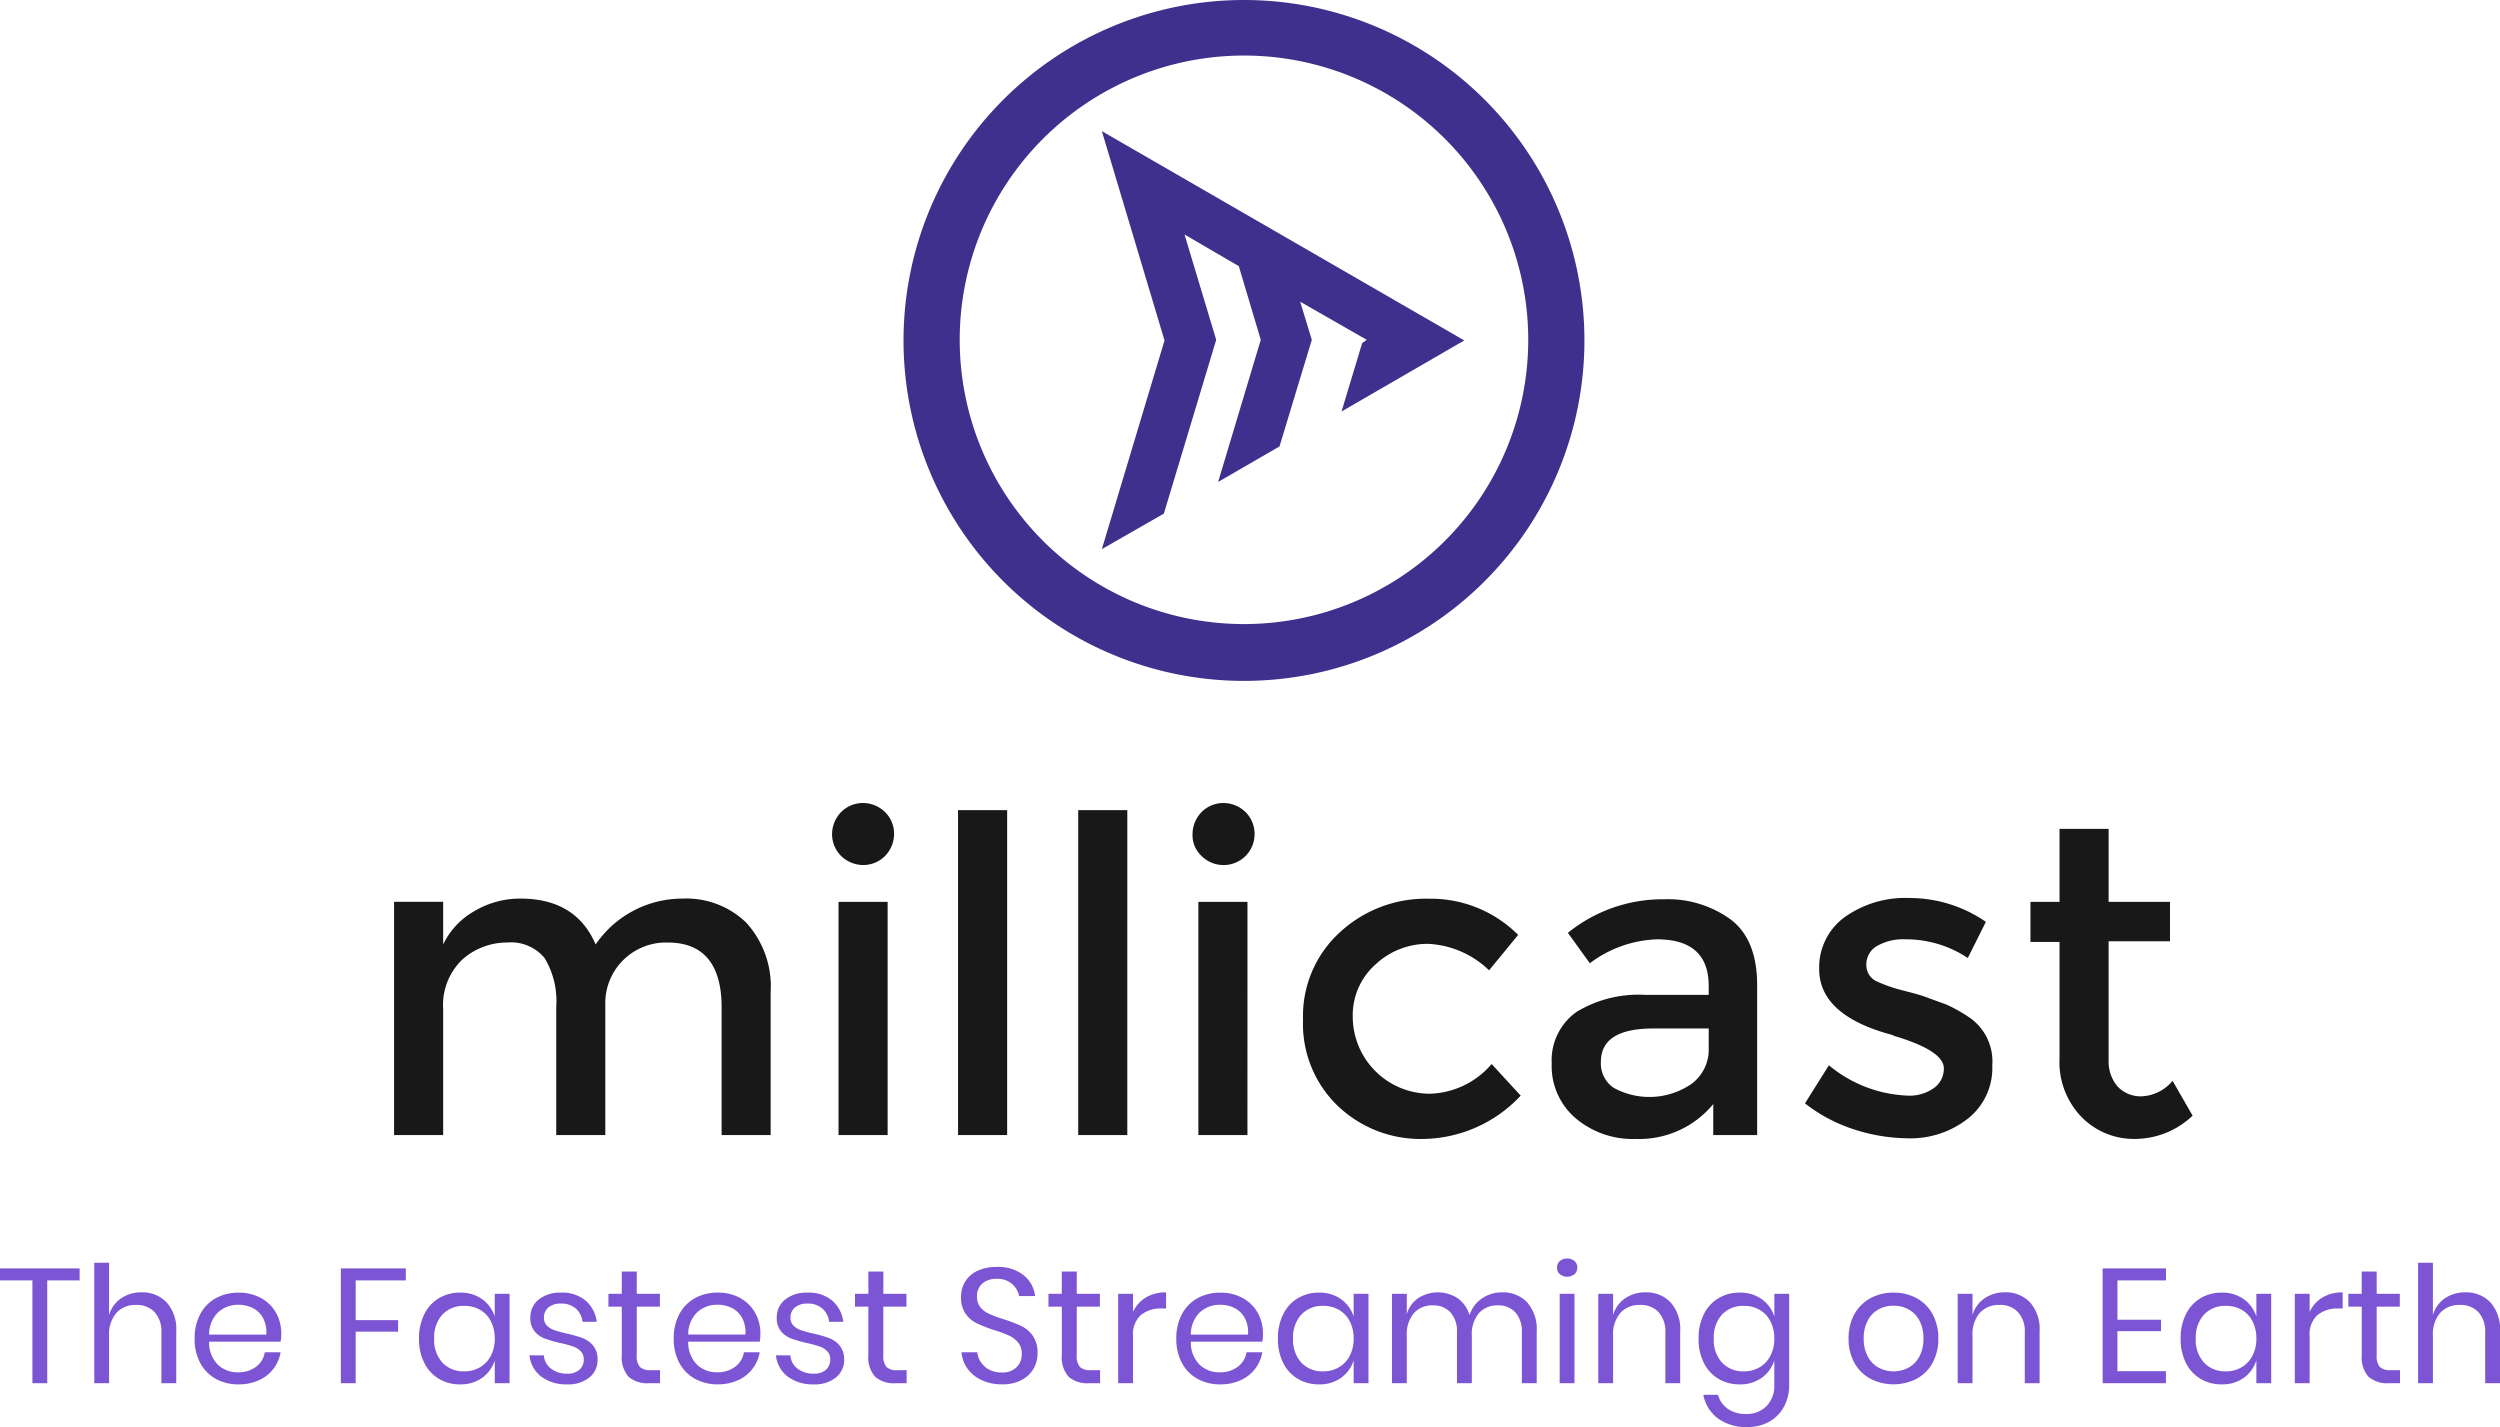 <svg xmlns="http://www.w3.org/2000/svg" width="245.616" height="140.201" viewBox="0 0 245.616 140.201">
  <g id="Text" transform="translate(-65.284 -349.103)">
    <path id="Better_Chat_Better_Communicate" data-name="Better Chat, Better Communicate" d="M18.108,5.72V6.9H14.924V17H13.468V6.9H10.284V5.72Zm6.064,2.352a3.28,3.28,0,0,1,2.48.984A3.943,3.943,0,0,1,27.6,11.9V17H26.14V12.024a2.806,2.806,0,0,0-.672-2.016,2.4,2.4,0,0,0-1.824-.7,2.494,2.494,0,0,0-1.92.776A3.214,3.214,0,0,0,21,12.344V17H19.548V5.16H21V10.3A2.992,2.992,0,0,1,22.2,8.648,3.456,3.456,0,0,1,24.172,8.072ZM37.916,12.12a4.336,4.336,0,0,1-.064.8H30.828a3.079,3.079,0,0,0,.856,2.256,2.793,2.793,0,0,0,1.976.752,2.856,2.856,0,0,0,1.768-.536A2.216,2.216,0,0,0,36.3,13.96h1.552a3.667,3.667,0,0,1-2.144,2.752,4.742,4.742,0,0,1-1.984.4,4.523,4.523,0,0,1-2.24-.544,3.844,3.844,0,0,1-1.528-1.56,4.937,4.937,0,0,1-.552-2.392,4.983,4.983,0,0,1,.552-2.4,3.832,3.832,0,0,1,1.528-1.568,4.523,4.523,0,0,1,2.24-.544,4.422,4.422,0,0,1,2.232.544A3.746,3.746,0,0,1,37.412,10.1,4.1,4.1,0,0,1,37.916,12.12Zm-1.472.1a2.988,2.988,0,0,0-.32-1.632,2.339,2.339,0,0,0-1.008-.976,3.069,3.069,0,0,0-1.392-.32,2.881,2.881,0,0,0-2.016.744,3,3,0,0,0-.88,2.184Zm13.712-6.5V6.9H45.228v3.9H49.4v1.136H45.228V17H43.772V5.72ZM55.484,8.1a3.609,3.609,0,0,1,2.168.64,3.336,3.336,0,0,1,1.24,1.712V8.216h1.456V17H58.892V14.76a3.336,3.336,0,0,1-1.24,1.712,3.609,3.609,0,0,1-2.168.64,3.982,3.982,0,0,1-2.08-.544,3.763,3.763,0,0,1-1.432-1.56,5.186,5.186,0,0,1-.52-2.392,5.236,5.236,0,0,1,.52-2.4A3.752,3.752,0,0,1,53.4,8.648,3.982,3.982,0,0,1,55.484,8.1ZM55.9,9.4a2.82,2.82,0,0,0-2.152.856,3.3,3.3,0,0,0-.808,2.36,3.3,3.3,0,0,0,.808,2.36,2.82,2.82,0,0,0,2.152.856,2.988,2.988,0,0,0,1.544-.4A2.785,2.785,0,0,0,58.508,14.3a3.566,3.566,0,0,0,.384-1.688,3.614,3.614,0,0,0-.384-1.7,2.719,2.719,0,0,0-1.064-1.128A3.035,3.035,0,0,0,55.9,9.4Zm9.52-1.3a3.545,3.545,0,0,1,2.392.776,3.268,3.268,0,0,1,1.1,2.088H67.516a2.016,2.016,0,0,0-.648-1.288,2.11,2.11,0,0,0-1.48-.5,1.826,1.826,0,0,0-1.224.376,1.268,1.268,0,0,0-.44,1.016,1.049,1.049,0,0,0,.3.776,1.9,1.9,0,0,0,.736.448,12.278,12.278,0,0,0,1.208.328,11.867,11.867,0,0,1,1.576.456,2.469,2.469,0,0,1,1.024.744,2.09,2.09,0,0,1,.424,1.376,2.162,2.162,0,0,1-.808,1.744,3.258,3.258,0,0,1-2.152.672,4.122,4.122,0,0,1-2.56-.752,3,3,0,0,1-1.168-2.1h1.408a1.833,1.833,0,0,0,.7,1.3,2.511,2.511,0,0,0,1.624.5,1.688,1.688,0,0,0,1.176-.384,1.3,1.3,0,0,0,.424-1.008,1.1,1.1,0,0,0-.3-.816,1.993,1.993,0,0,0-.752-.464,11,11,0,0,0-1.232-.336,12.023,12.023,0,0,1-1.56-.448,2.391,2.391,0,0,1-.992-.712,1.993,1.993,0,0,1-.408-1.32A2.21,2.21,0,0,1,63.2,8.784,3.368,3.368,0,0,1,65.42,8.1Zm9.712,7.616V17H74.044a2.794,2.794,0,0,1-2.008-.64,2.89,2.89,0,0,1-.664-2.144V9.48H70.06V8.216h1.312V6.024h1.472V8.216h2.272V9.48H72.844v4.768a1.642,1.642,0,0,0,.312,1.16,1.5,1.5,0,0,0,1.08.312Zm9.856-3.6a4.335,4.335,0,0,1-.064.8H77.9a3.079,3.079,0,0,0,.856,2.256,2.793,2.793,0,0,0,1.976.752,2.856,2.856,0,0,0,1.768-.536,2.216,2.216,0,0,0,.872-1.432h1.552a3.667,3.667,0,0,1-2.144,2.752,4.742,4.742,0,0,1-1.984.4,4.523,4.523,0,0,1-2.24-.544,3.844,3.844,0,0,1-1.528-1.56,4.937,4.937,0,0,1-.552-2.392,4.983,4.983,0,0,1,.552-2.4,3.832,3.832,0,0,1,1.528-1.568A4.523,4.523,0,0,1,80.8,8.1a4.422,4.422,0,0,1,2.232.544A3.746,3.746,0,0,1,84.484,10.1,4.1,4.1,0,0,1,84.988,12.12Zm-1.472.1a2.988,2.988,0,0,0-.32-1.632,2.339,2.339,0,0,0-1.008-.976,3.069,3.069,0,0,0-1.392-.32,2.881,2.881,0,0,0-2.016.744,3,3,0,0,0-.88,2.184ZM89.644,8.1a3.545,3.545,0,0,1,2.392.776,3.268,3.268,0,0,1,1.1,2.088H91.74a2.016,2.016,0,0,0-.648-1.288,2.11,2.11,0,0,0-1.48-.5,1.826,1.826,0,0,0-1.224.376,1.268,1.268,0,0,0-.44,1.016,1.049,1.049,0,0,0,.3.776,1.9,1.9,0,0,0,.736.448,12.278,12.278,0,0,0,1.208.328,11.867,11.867,0,0,1,1.576.456,2.469,2.469,0,0,1,1.024.744,2.09,2.09,0,0,1,.424,1.376A2.162,2.162,0,0,1,92.4,16.44a3.258,3.258,0,0,1-2.152.672,4.122,4.122,0,0,1-2.56-.752,3,3,0,0,1-1.168-2.1h1.408a1.833,1.833,0,0,0,.7,1.3,2.511,2.511,0,0,0,1.624.5,1.688,1.688,0,0,0,1.176-.384,1.3,1.3,0,0,0,.424-1.008,1.1,1.1,0,0,0-.3-.816,1.993,1.993,0,0,0-.752-.464,11,11,0,0,0-1.232-.336A12.023,12.023,0,0,1,88,12.6a2.391,2.391,0,0,1-.992-.712,1.993,1.993,0,0,1-.408-1.32,2.21,2.21,0,0,1,.816-1.784A3.368,3.368,0,0,1,89.644,8.1Zm9.712,7.616V17H98.268a2.794,2.794,0,0,1-2.008-.64,2.89,2.89,0,0,1-.664-2.144V9.48H94.284V8.216H95.6V6.024h1.472V8.216H99.34V9.48H97.068v4.768a1.642,1.642,0,0,0,.312,1.16,1.5,1.5,0,0,0,1.08.312Zm12.864-1.648a3,3,0,0,1-.384,1.488,2.891,2.891,0,0,1-1.168,1.12,3.967,3.967,0,0,1-1.936.432,4.649,4.649,0,0,1-1.992-.408,3.544,3.544,0,0,1-1.392-1.12,3.169,3.169,0,0,1-.6-1.624H106.3a2.2,2.2,0,0,0,1.128,1.688,2.5,2.5,0,0,0,1.256.3,1.992,1.992,0,0,0,1.472-.512,1.776,1.776,0,0,0,.512-1.312,1.691,1.691,0,0,0-.36-1.12,2.551,2.551,0,0,0-.888-.68,12.068,12.068,0,0,0-1.44-.536,14.563,14.563,0,0,1-1.72-.664,2.937,2.937,0,0,1-1.1-.936,2.73,2.73,0,0,1-.456-1.648,2.846,2.846,0,0,1,.424-1.552,2.779,2.779,0,0,1,1.216-1.04,4.386,4.386,0,0,1,1.864-.368,4.013,4.013,0,0,1,2.64.808A3.092,3.092,0,0,1,111.98,8.44h-1.568a2.121,2.121,0,0,0-.688-1.184,2.166,2.166,0,0,0-1.52-.512A2.079,2.079,0,0,0,106.8,7.2a1.61,1.61,0,0,0-.528,1.288,1.6,1.6,0,0,0,.344,1.064,2.394,2.394,0,0,0,.856.64,13.779,13.779,0,0,0,1.408.52,14.28,14.28,0,0,1,1.752.672,2.96,2.96,0,0,1,1.128.968A2.894,2.894,0,0,1,112.22,14.072Zm6.144,1.648V17h-1.088a2.794,2.794,0,0,1-2.008-.64,2.89,2.89,0,0,1-.664-2.144V9.48h-1.312V8.216H114.6V6.024h1.472V8.216h2.272V9.48h-2.272v4.768a1.642,1.642,0,0,0,.312,1.16,1.5,1.5,0,0,0,1.08.312ZM121.6,9.992a3.231,3.231,0,0,1,1.264-1.416,3.757,3.757,0,0,1,1.984-.5V9.656H124.4a3.111,3.111,0,0,0-2.016.632,2.531,2.531,0,0,0-.784,2.088V17H120.14V8.216H121.6Zm12.768,2.128a4.336,4.336,0,0,1-.064.8h-7.024a3.079,3.079,0,0,0,.856,2.256,2.793,2.793,0,0,0,1.976.752,2.856,2.856,0,0,0,1.768-.536,2.216,2.216,0,0,0,.872-1.432H134.3a3.667,3.667,0,0,1-2.144,2.752,4.742,4.742,0,0,1-1.984.4,4.523,4.523,0,0,1-2.24-.544,3.844,3.844,0,0,1-1.528-1.56,4.937,4.937,0,0,1-.552-2.392,4.983,4.983,0,0,1,.552-2.4,3.832,3.832,0,0,1,1.528-1.568,4.523,4.523,0,0,1,2.24-.544,4.422,4.422,0,0,1,2.232.544A3.746,3.746,0,0,1,133.86,10.1,4.1,4.1,0,0,1,134.364,12.12Zm-1.472.1a2.988,2.988,0,0,0-.32-1.632,2.339,2.339,0,0,0-1.008-.976,3.069,3.069,0,0,0-1.392-.32,2.881,2.881,0,0,0-2.016.744,3,3,0,0,0-.88,2.184ZM139.868,8.1a3.609,3.609,0,0,1,2.168.64,3.336,3.336,0,0,1,1.24,1.712V8.216h1.456V17h-1.456V14.76a3.336,3.336,0,0,1-1.24,1.712,3.609,3.609,0,0,1-2.168.64,3.982,3.982,0,0,1-2.08-.544,3.763,3.763,0,0,1-1.432-1.56,5.186,5.186,0,0,1-.52-2.392,5.236,5.236,0,0,1,.52-2.4,3.752,3.752,0,0,1,1.432-1.568A3.982,3.982,0,0,1,139.868,8.1Zm.416,1.3a2.82,2.82,0,0,0-2.152.856,3.3,3.3,0,0,0-.808,2.36,3.3,3.3,0,0,0,.808,2.36,2.82,2.82,0,0,0,2.152.856,2.988,2.988,0,0,0,1.544-.4,2.785,2.785,0,0,0,1.064-1.128,3.566,3.566,0,0,0,.384-1.688,3.614,3.614,0,0,0-.384-1.7,2.719,2.719,0,0,0-1.064-1.128A3.035,3.035,0,0,0,140.284,9.4Zm17.568-1.328a3.254,3.254,0,0,1,2.472.984,3.965,3.965,0,0,1,.936,2.84V17H159.8V12.024a2.832,2.832,0,0,0-.632-1.984,2.24,2.24,0,0,0-1.736-.688,2.385,2.385,0,0,0-1.848.76,3.2,3.2,0,0,0-.7,2.232V17h-1.456V12.024a2.809,2.809,0,0,0-.64-1.984,2.246,2.246,0,0,0-1.728-.688,2.4,2.4,0,0,0-1.864.76,3.2,3.2,0,0,0-.7,2.232V17h-1.456V8.216h1.456v2a2.854,2.854,0,0,1,1.144-1.592,3.572,3.572,0,0,1,3.84.016,3.091,3.091,0,0,1,1.176,1.672A3.175,3.175,0,0,1,155.9,8.656,3.406,3.406,0,0,1,157.852,8.072ZM163.26,5.64a.836.836,0,0,1,.272-.648,1.169,1.169,0,0,1,1.44,0,.836.836,0,0,1,.272.648.836.836,0,0,1-.272.648,1.169,1.169,0,0,1-1.44,0A.836.836,0,0,1,163.26,5.64Zm1.712,2.576V17h-1.456V8.216Zm6.96-.144a3.28,3.28,0,0,1,2.48.984,3.943,3.943,0,0,1,.944,2.84V17H173.9V12.024a2.806,2.806,0,0,0-.672-2.016,2.4,2.4,0,0,0-1.824-.7,2.494,2.494,0,0,0-1.92.776,3.214,3.214,0,0,0-.72,2.264V17h-1.456V8.216h1.456V10.3a2.992,2.992,0,0,1,1.192-1.648A3.456,3.456,0,0,1,171.932,8.072ZM181.2,8.1a3.609,3.609,0,0,1,2.168.64,3.336,3.336,0,0,1,1.24,1.712V8.216h1.456v8.928a4.458,4.458,0,0,1-.512,2.16,3.677,3.677,0,0,1-1.44,1.472,4.293,4.293,0,0,1-2.16.528,4.637,4.637,0,0,1-2.9-.856,3.777,3.777,0,0,1-1.424-2.312h1.44a2.494,2.494,0,0,0,.968,1.384,3.1,3.1,0,0,0,1.832.5,2.687,2.687,0,0,0,1.96-.76,2.832,2.832,0,0,0,.776-2.12V14.76a3.336,3.336,0,0,1-1.24,1.712,3.609,3.609,0,0,1-2.168.64,3.982,3.982,0,0,1-2.08-.544,3.763,3.763,0,0,1-1.432-1.56,5.186,5.186,0,0,1-.52-2.392,5.236,5.236,0,0,1,.52-2.4,3.752,3.752,0,0,1,1.432-1.568A3.982,3.982,0,0,1,181.2,8.1Zm.416,1.3a2.82,2.82,0,0,0-2.152.856,3.3,3.3,0,0,0-.808,2.36,3.3,3.3,0,0,0,.808,2.36,2.82,2.82,0,0,0,2.152.856,2.988,2.988,0,0,0,1.544-.4A2.785,2.785,0,0,0,184.22,14.3a3.566,3.566,0,0,0,.384-1.688,3.614,3.614,0,0,0-.384-1.7,2.719,2.719,0,0,0-1.064-1.128A3.035,3.035,0,0,0,181.612,9.4Zm14.7-1.3a4.66,4.66,0,0,1,2.264.544,3.893,3.893,0,0,1,1.568,1.568,4.869,4.869,0,0,1,.568,2.4,4.823,4.823,0,0,1-.568,2.392,3.906,3.906,0,0,1-1.568,1.56,4.983,4.983,0,0,1-4.528,0,3.959,3.959,0,0,1-1.576-1.56,4.77,4.77,0,0,1-.576-2.392,4.815,4.815,0,0,1,.576-2.4,3.945,3.945,0,0,1,1.576-1.568A4.66,4.66,0,0,1,196.316,8.1Zm0,1.28a3.044,3.044,0,0,0-1.448.352,2.646,2.646,0,0,0-1.072,1.08,3.638,3.638,0,0,0-.408,1.8A3.6,3.6,0,0,0,193.8,14.4a2.646,2.646,0,0,0,1.072,1.08,3.154,3.154,0,0,0,2.9,0,2.646,2.646,0,0,0,1.072-1.08,3.6,3.6,0,0,0,.408-1.784,3.638,3.638,0,0,0-.408-1.8,2.646,2.646,0,0,0-1.072-1.08A3.044,3.044,0,0,0,196.316,9.384Zm10.928-1.312a3.28,3.28,0,0,1,2.48.984,3.943,3.943,0,0,1,.944,2.84V17h-1.456V12.024a2.806,2.806,0,0,0-.672-2.016,2.4,2.4,0,0,0-1.824-.7,2.494,2.494,0,0,0-1.92.776,3.214,3.214,0,0,0-.72,2.264V17H202.62V8.216h1.456V10.3a2.992,2.992,0,0,1,1.192-1.648A3.456,3.456,0,0,1,207.244,8.072ZM218.316,6.9V10.76H222.6v1.12h-4.288v3.936h4.768V17H216.86V5.72h6.224V6.9Zm10.24,1.2a3.609,3.609,0,0,1,2.168.64,3.336,3.336,0,0,1,1.24,1.712V8.216h1.456V17h-1.456V14.76a3.336,3.336,0,0,1-1.24,1.712,3.609,3.609,0,0,1-2.168.64,3.982,3.982,0,0,1-2.08-.544,3.763,3.763,0,0,1-1.432-1.56,5.186,5.186,0,0,1-.52-2.392,5.236,5.236,0,0,1,.52-2.4,3.752,3.752,0,0,1,1.432-1.568A3.982,3.982,0,0,1,228.556,8.1Zm.416,1.3a2.82,2.82,0,0,0-2.152.856,3.3,3.3,0,0,0-.808,2.36,3.3,3.3,0,0,0,.808,2.36,2.82,2.82,0,0,0,2.152.856,2.988,2.988,0,0,0,1.544-.4A2.785,2.785,0,0,0,231.58,14.3a3.566,3.566,0,0,0,.384-1.688,3.614,3.614,0,0,0-.384-1.7,2.719,2.719,0,0,0-1.064-1.128A3.035,3.035,0,0,0,228.972,9.4Zm8.224.592a3.231,3.231,0,0,1,1.264-1.416,3.757,3.757,0,0,1,1.984-.5V9.656H240a3.111,3.111,0,0,0-2.016.632,2.531,2.531,0,0,0-.784,2.088V17H235.74V8.216H237.2Zm8.88,5.728V17h-1.088a2.794,2.794,0,0,1-2.008-.64,2.89,2.89,0,0,1-.664-2.144V9.48H241V8.216h1.312V6.024h1.472V8.216h2.272V9.48h-2.272v4.768a1.642,1.642,0,0,0,.312,1.16,1.5,1.5,0,0,0,1.08.312Zm6.4-7.648a3.28,3.28,0,0,1,2.48.984,3.943,3.943,0,0,1,.944,2.84V17h-1.456V12.024a2.806,2.806,0,0,0-.672-2.016,2.4,2.4,0,0,0-1.824-.7,2.494,2.494,0,0,0-1.92.776,3.214,3.214,0,0,0-.72,2.264V17h-1.456V5.16h1.456V10.3A2.992,2.992,0,0,1,250.5,8.648,3.456,3.456,0,0,1,252.476,8.072Z" transform="translate(55 468)" fill="#7b55d3"/>
    <g id="Grupo_2" data-name="Grupo 2" transform="translate(104 427.996)">
      <path id="Trazado_3" data-name="Trazado 3" d="M43.76,22.639V35.015H38.936V12.1H43.76v4.189a7.443,7.443,0,0,1,3.11-3.3,8.73,8.73,0,0,1,4.506-1.206c3.618,0,6.093,1.523,7.362,4.506a10.326,10.326,0,0,1,8.5-4.506,8.474,8.474,0,0,1,6.283,2.348,9.292,9.292,0,0,1,2.412,6.855V35.015H71.115V22.448c0-4.189-1.777-6.347-5.268-6.347a5.96,5.96,0,0,0-6.157,6.157V35.015H54.867V22.448a8.187,8.187,0,0,0-1.142-4.824A4.276,4.276,0,0,0,50.043,16.1a6.6,6.6,0,0,0-4.379,1.65A6.176,6.176,0,0,0,43.76,22.639Z" transform="translate(-38.936 -2.392)" fill="#181818"/>
      <path id="Trazado_4" data-name="Trazado 4" d="M60.054,12.574a3.022,3.022,0,0,1-.889-2.158,3.134,3.134,0,0,1,.889-2.158,3.022,3.022,0,0,1,2.158-.889,3.134,3.134,0,0,1,2.158.889,3.022,3.022,0,0,1,.889,2.158,3.134,3.134,0,0,1-.889,2.158,3.022,3.022,0,0,1-2.158.889A3.134,3.134,0,0,1,60.054,12.574Zm4.57,27.419H59.8V17.08h4.824Z" transform="translate(-16.133 -7.37)" fill="#181818"/>
      <path id="Trazado_5" data-name="Trazado 5" d="M69.807,39.623H64.983V7.7h4.824Z" transform="translate(-9.574 -7)" fill="#181818"/>
      <path id="Trazado_6" data-name="Trazado 6" d="M75.356,39.623H70.533V7.7h4.824Z" transform="translate(-3.318 -7)" fill="#181818"/>
      <path id="Trazado_7" data-name="Trazado 7" d="M76.7,12.574a2.784,2.784,0,0,1-.889-2.158A3.134,3.134,0,0,1,76.7,8.258,3.022,3.022,0,0,1,78.86,7.37a3.134,3.134,0,0,1,2.158.889,3.022,3.022,0,0,1,.889,2.158,3.034,3.034,0,0,1-3.047,3.047A3.022,3.022,0,0,1,76.7,12.574Zm4.506,27.419H76.385V17.08h4.824Z" transform="translate(2.635 -7.37)" fill="#181818"/>
      <path id="Trazado_8" data-name="Trazado 8" d="M92.594,35.4a11.768,11.768,0,0,1-8.251-3.237,11.189,11.189,0,0,1-3.427-8.5,11.124,11.124,0,0,1,3.618-8.568,12.439,12.439,0,0,1,8.759-3.3,12.123,12.123,0,0,1,8.759,3.554L99.195,18.83a9.233,9.233,0,0,0-5.966-2.6,7.45,7.45,0,0,0-5.2,2.031A6.673,6.673,0,0,0,85.8,23.4a7.585,7.585,0,0,0,7.616,7.553,8.268,8.268,0,0,0,6.03-2.92l2.856,3.11A13.357,13.357,0,0,1,92.594,35.4Z" transform="translate(8.386 -2.392)" fill="#181818"/>
      <path id="Trazado_9" data-name="Trazado 9" d="M112.649,34.982H108.27V31.935a9.413,9.413,0,0,1-7.616,3.427,8.655,8.655,0,0,1-5.9-2.031A6.714,6.714,0,0,1,92.4,27.936a5.8,5.8,0,0,1,2.475-5.078,11.745,11.745,0,0,1,6.728-1.65h6.22V20.32c0-3.047-1.714-4.57-5.078-4.57a11.638,11.638,0,0,0-6.6,2.348l-2.158-2.983a14.8,14.8,0,0,1,9.457-3.3,10.492,10.492,0,0,1,6.6,2.031c1.714,1.333,2.539,3.491,2.539,6.41V34.982Zm-4.824-8.5V24.509h-5.395c-3.491,0-5.2,1.079-5.2,3.3A2.886,2.886,0,0,0,98.5,30.348a7.316,7.316,0,0,0,7.616-.381A4.186,4.186,0,0,0,107.826,26.477Z" transform="translate(21.335 -2.358)" fill="#181818"/>
      <path id="Trazado_10" data-name="Trazado 10" d="M122.5,28.194a6.336,6.336,0,0,1-2.348,5.2,9.133,9.133,0,0,1-6.093,1.968,17.57,17.57,0,0,1-5.2-.889,15.583,15.583,0,0,1-4.76-2.539l2.348-3.745a12.827,12.827,0,0,0,7.743,2.983,4.1,4.1,0,0,0,2.6-.762,2.344,2.344,0,0,0,.952-1.9c0-1.142-1.523-2.158-4.57-3.11a2.148,2.148,0,0,1-.508-.19c-4.76-1.269-7.172-3.427-7.172-6.474a6.111,6.111,0,0,1,2.475-5.078,10.261,10.261,0,0,1,6.41-1.9A13.207,13.207,0,0,1,121.87,14.1l-1.777,3.554A10.917,10.917,0,0,0,114,15.817a5.2,5.2,0,0,0-2.793.635,2.086,2.086,0,0,0-1.079,1.9,1.748,1.748,0,0,0,1.142,1.65,13.607,13.607,0,0,0,2.158.762c.952.254,1.777.444,2.475.7l2.094.762a15.056,15.056,0,0,1,2.158,1.206A5.223,5.223,0,0,1,122.5,28.194Z" transform="translate(34.519 -2.425)" fill="#181818"/>
      <path id="Trazado_11" data-name="Trazado 11" d="M122.191,19.67V31.285a3.8,3.8,0,0,0,.889,2.6,3.108,3.108,0,0,0,2.412.952,4.152,4.152,0,0,0,2.983-1.523l1.968,3.427a8.246,8.246,0,0,1-5.649,2.285,7.186,7.186,0,0,1-5.268-2.158,7.755,7.755,0,0,1-2.158-5.776V19.67h-2.856V15.735h2.856V8.563h4.824v7.172h6.03v3.872h-6.03Z" transform="translate(46.257 -6.024)" fill="#181818"/>
    </g>
    <g id="Logo" transform="translate(0 10)">
      <g id="Grupo_1" data-name="Grupo 1" transform="translate(154.052 339.103)">
        <path id="Trazado_1" data-name="Trazado 1" d="M22.615,19.322l2.158,7.236L20.584,40.521l6.03-3.491,3.173-10.472-1.142-3.745,6.537,3.745-.444.317L32.707,33.6l12.059-6.982L9.16,6.057l6.157,20.564L9.16,47.122l6.093-3.491,5.141-17.073-3.11-10.346Z" transform="translate(10.325 6.828)" fill="#40308e" fill-rule="evenodd"/>
        <path id="Trazado_2" data-name="Trazado 2" d="M33.448,0A33.448,33.448,0,1,1,0,33.448,33.453,33.453,0,0,1,33.448,0Zm0,5.458A27.927,27.927,0,1,0,61.375,33.385,27.927,27.927,0,0,0,33.448,5.458Z" fill="#40308e" fill-rule="evenodd"/>
      </g>
    </g>
  </g>
</svg>

